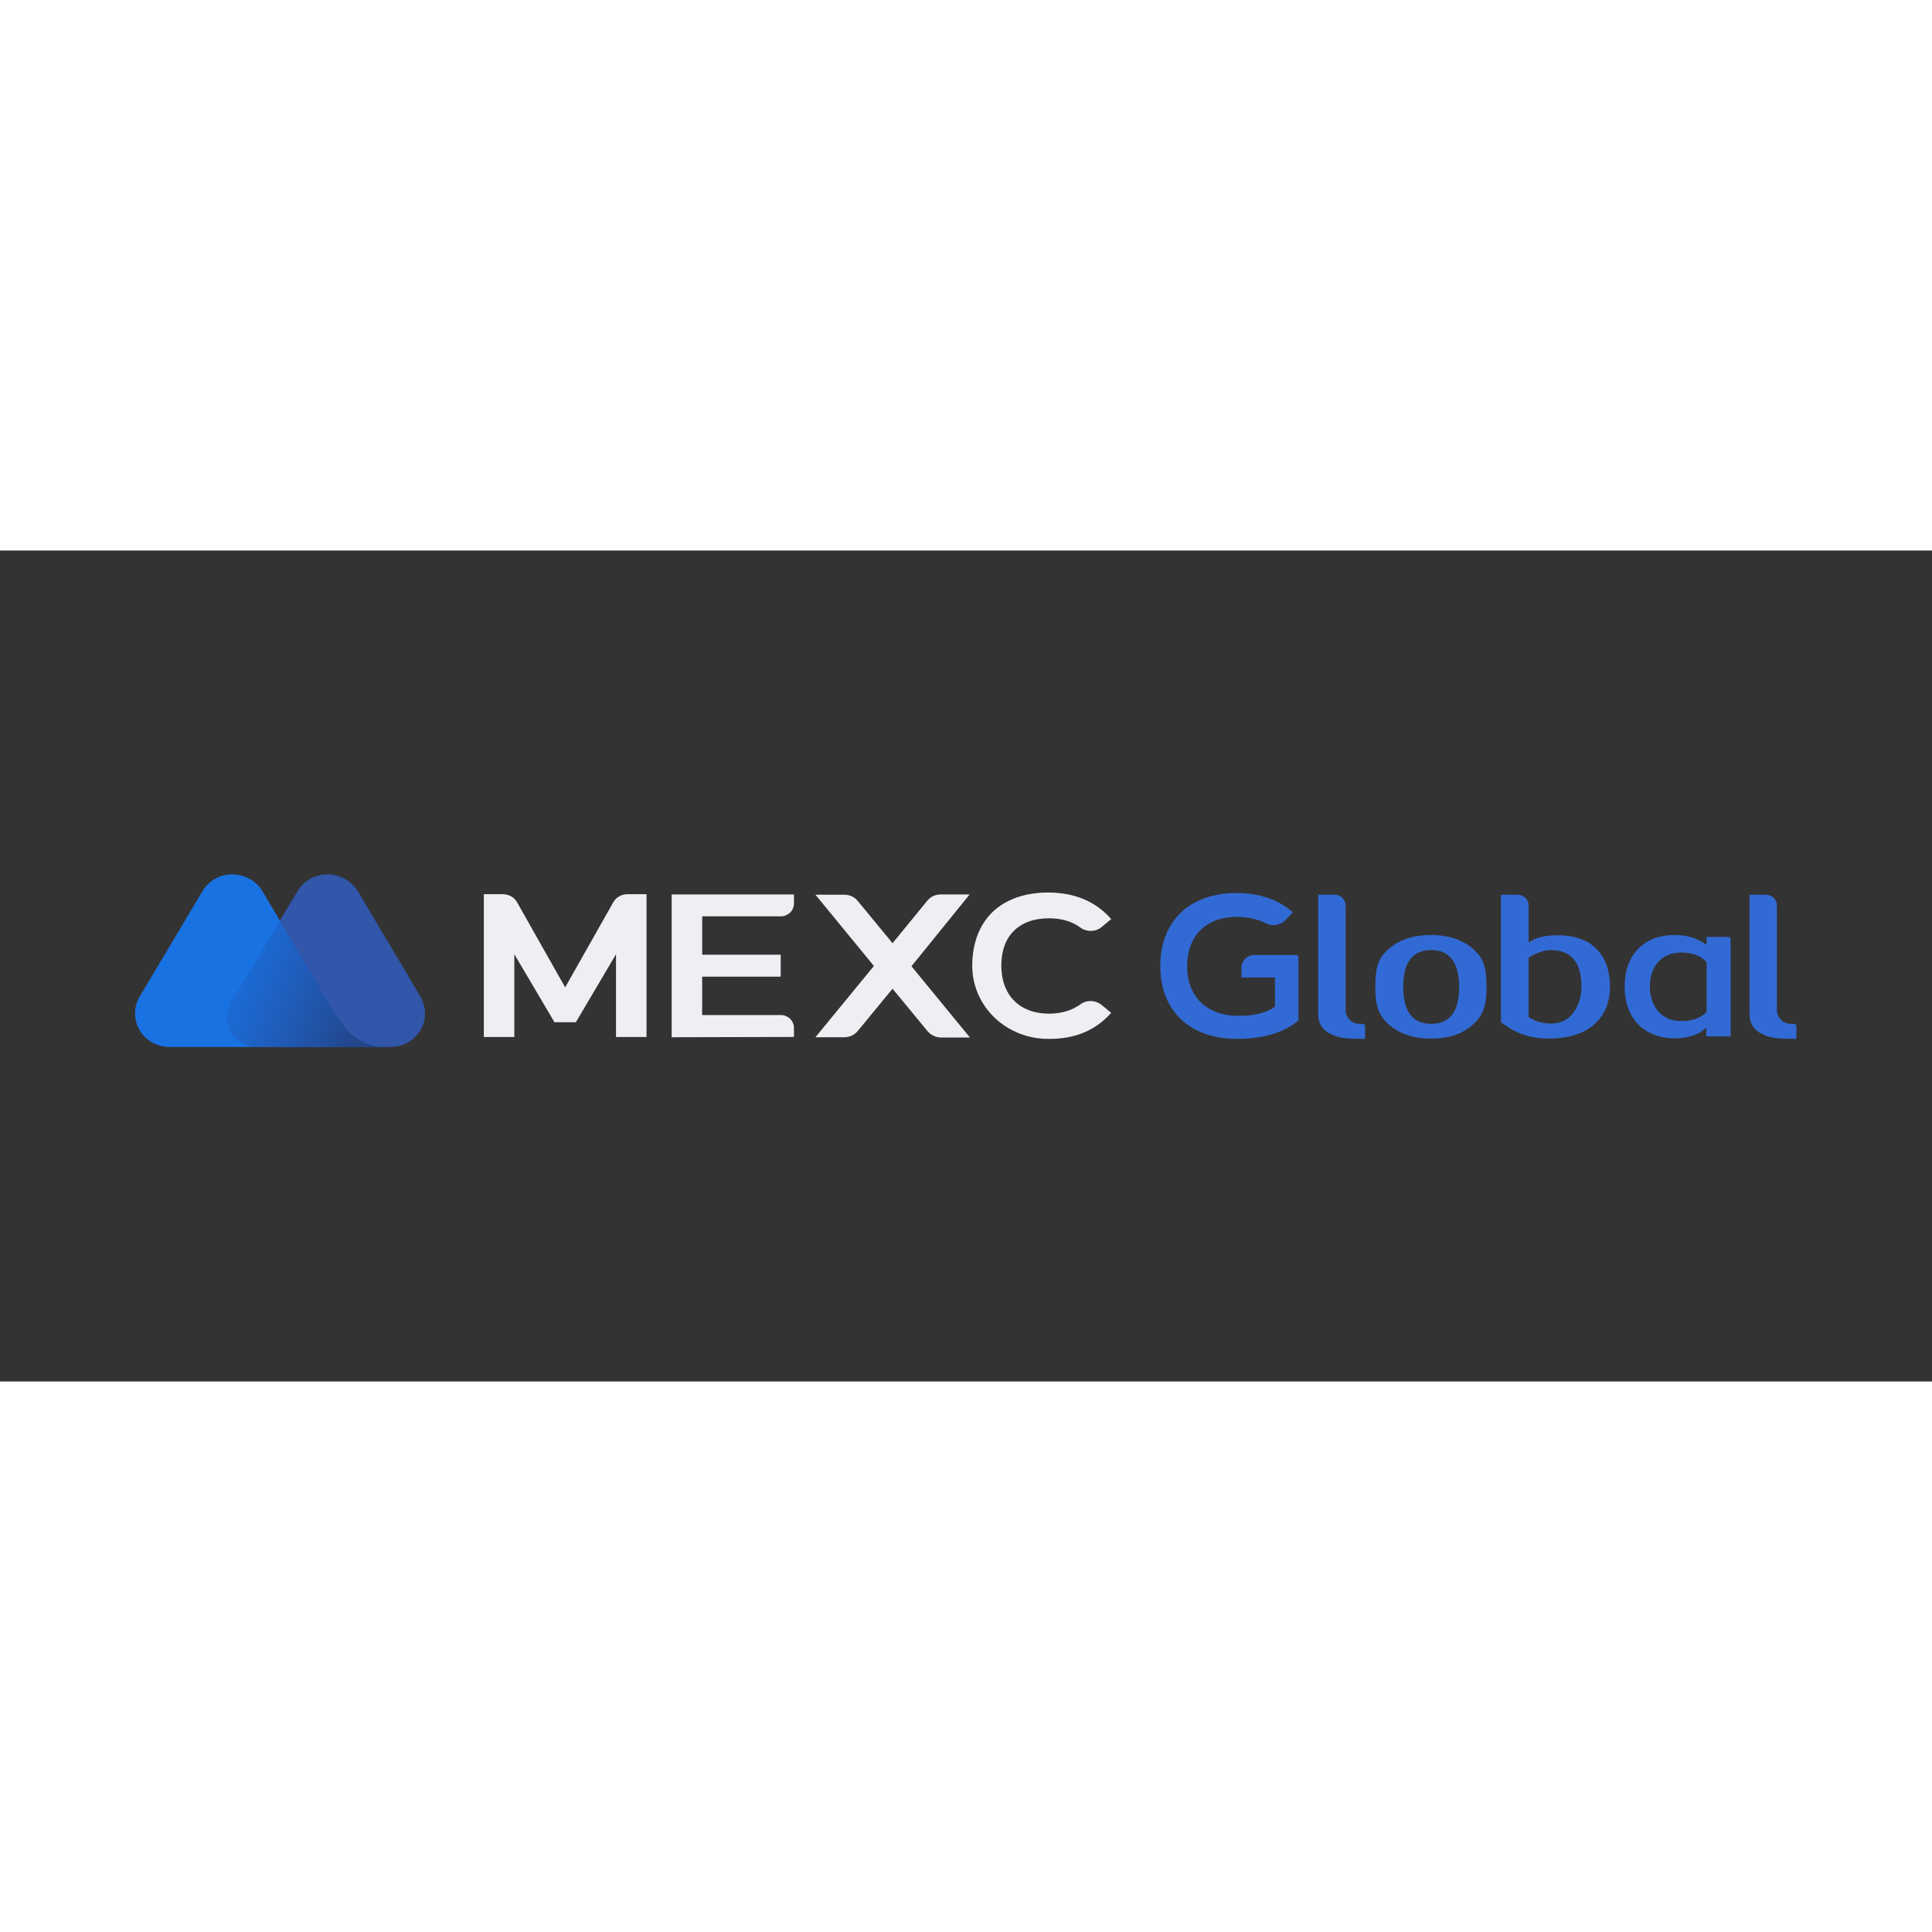 <svg width="1em" height="1em" viewBox="0 0 186 80" fill="none" xmlns="http://www.w3.org/2000/svg">
<rect x="0" y="0" width="186" height="80" fill="#333333" stroke="none"/>
<path d="M40.47 42.932L34.432 32.77C33.109 30.651 29.881 30.629 28.604 32.86L22.265 43.428C21.08 45.366 22.543 47.799 24.912 47.799H37.614C40.005 47.799 41.793 45.298 40.47 42.932Z" fill="#3156AA"/>
<path d="M31.762 43.72L31.391 43.089C31.043 42.504 30.276 41.242 30.276 41.242L25.168 32.634C23.844 30.718 20.709 30.561 19.386 32.972L13.441 42.954C12.211 45.05 13.674 47.776 16.344 47.799H28.976H34.363H37.568C34.294 47.821 33.249 46.176 31.762 43.72Z" fill="#1972E2"/>
<path d="M31.763 43.721L31.392 43.09C31.043 42.505 30.277 41.243 30.277 41.243L26.98 35.609L22.243 43.451C21.058 45.389 22.521 47.823 24.89 47.823H28.953H34.341H37.568C34.271 47.8 33.249 46.178 31.763 43.721Z" fill="url(#paint0_linear_1036_27229)"/>
<path d="M171.777 46.991C170.771 46.991 169.983 46.779 169.384 46.41C168.759 46.014 168.433 45.434 168.433 44.642V33.137H170.01C170.58 33.137 171.07 33.585 171.07 34.166V44.299C171.07 44.325 171.07 44.8 171.479 45.196C171.723 45.434 172.022 45.566 172.43 45.566H172.729C172.837 45.566 172.946 45.671 172.946 45.777V47.017L171.777 46.991Z" fill="#326AD5"/>
<path d="M137.785 46.99C136.154 46.99 134.821 46.568 133.815 45.724C133.299 45.302 132.945 44.827 132.728 44.299C132.51 43.771 132.401 43.006 132.401 41.977C132.401 40.974 132.51 40.182 132.728 39.654C132.918 39.153 133.271 38.705 133.788 38.282C134.794 37.438 136.127 37.016 137.758 37.016C139.39 37.016 140.722 37.438 141.728 38.282C142.245 38.705 142.599 39.179 142.789 39.654C143.007 40.209 143.115 40.974 143.115 41.977C143.115 43.006 143.007 43.771 142.789 44.299C142.571 44.827 142.218 45.302 141.701 45.724C140.749 46.568 139.417 46.99 137.785 46.99ZM137.785 38.467C135.991 38.467 135.094 39.654 135.094 42.003C135.094 44.378 135.991 45.565 137.785 45.565C139.581 45.565 140.478 44.378 140.478 42.029C140.478 39.654 139.553 38.467 137.785 38.467Z" fill="#326AD5"/>
<path d="M149.045 46.991C147.631 46.991 146.325 46.621 145.211 45.909C145.102 45.803 144.884 45.671 144.612 45.513C144.558 45.486 144.504 45.407 144.504 45.328V33.137H146.108C146.679 33.137 147.168 33.612 147.168 34.166V37.728L147.658 37.464C148.229 37.174 148.991 37.042 149.97 37.042C151.683 37.042 152.988 37.544 153.858 38.52C154.62 39.391 155 40.552 155 41.977C155 43.402 154.565 44.563 153.695 45.407C152.689 46.463 151.111 46.991 149.045 46.991ZM149.317 38.467C148.718 38.467 148.039 38.678 147.277 39.127L147.168 39.18V44.906L147.277 44.985C147.875 45.355 148.583 45.539 149.317 45.539C150.295 45.539 151.057 45.143 151.574 44.352C152.009 43.718 152.254 42.9 152.254 41.977C152.254 39.655 151.248 38.467 149.317 38.467Z" fill="#326AD5"/>
<path d="M161.279 46.964C158.289 46.964 156.412 45.064 156.412 41.977C156.412 38.916 158.261 37.016 161.225 37.016C162.367 37.016 163.346 37.306 164.135 37.86L164.298 37.966V37.2H166.392C166.528 37.2 166.609 37.306 166.609 37.411V46.779H164.271V45.935L164.108 46.067C163.455 46.647 162.422 46.964 161.279 46.964ZM161.823 38.705C159.947 38.705 158.832 40.103 158.832 41.977C158.832 43.85 159.947 45.302 161.823 45.302C162.422 45.302 163.455 45.249 164.271 44.457L164.298 44.431V39.628L164.271 39.602C163.7 38.968 162.856 38.705 161.823 38.705Z" fill="#326AD5"/>
<path d="M64.662 46.858V33.109H76.437V33.98C76.437 34.666 75.866 35.22 75.159 35.22H67.599V38.915H75.159V41.026H67.599V44.72H75.159C75.866 44.72 76.437 45.274 76.437 45.961V46.831L64.662 46.858Z" fill="#EDEFF2"/>
<path d="M93.351 33.109H90.578C90.061 33.109 89.599 33.321 89.272 33.716L85.928 37.806L82.583 33.743C82.257 33.347 81.794 33.136 81.278 33.136H78.504L84.133 39.997L78.504 46.858H81.278C81.794 46.858 82.257 46.647 82.583 46.251L85.928 42.187L89.299 46.277C89.626 46.647 90.088 46.884 90.605 46.884H93.379L87.749 40.023L93.351 33.109Z" fill="#EDEFF2"/>
<path d="M55.444 45.409L59.306 38.865V46.834H62.243V33.086H60.421C59.85 33.086 59.306 33.376 59.034 33.878L54.411 42.058L49.788 33.878C49.517 33.376 48.973 33.086 48.401 33.086H46.58V46.834H49.517V38.865L53.378 45.409H55.444Z" fill="#EDEFF2"/>
<path d="M101.023 47.017C96.944 47.07 93.627 43.956 93.6 39.998C93.6 37.834 94.279 36.04 95.558 34.799C96.836 33.586 98.685 32.926 100.887 32.926C103.471 32.926 105.51 33.797 106.978 35.485L106.054 36.251C105.483 36.726 104.64 36.752 104.015 36.303C103.199 35.697 102.165 35.406 100.996 35.406C98.114 35.406 96.4 37.095 96.4 39.945C96.4 42.821 98.168 44.589 100.996 44.589C102.193 44.589 103.199 44.273 104.015 43.692C104.613 43.244 105.455 43.27 106.054 43.745L106.978 44.51C105.51 46.173 103.552 47.017 101.023 47.017Z" fill="#EDEFF2"/>
<path d="M119.105 47.015C114.536 47.015 111.708 44.324 111.708 39.996C111.708 35.668 114.536 32.977 119.05 32.977C121.226 32.977 123.048 33.584 124.462 34.824L123.782 35.563C123.483 35.879 123.048 36.064 122.613 36.064C122.368 36.064 122.123 36.011 121.906 35.906C121.063 35.483 120.083 35.272 119.05 35.272C116.113 35.272 114.292 37.093 114.292 40.022C114.292 42.978 116.195 44.798 119.24 44.798C120.709 44.798 121.852 44.535 122.695 43.954L122.749 43.928V41.104H119.513V40.181C119.513 39.495 120.083 38.94 120.79 38.94H124.788C124.897 38.94 125.006 39.046 125.006 39.151V45.247C123.619 46.408 121.633 47.015 119.105 47.015Z" fill="#326AD5"/>
<path d="M130.253 46.991C129.247 46.991 128.458 46.779 127.86 46.41C127.235 46.014 126.908 45.434 126.908 44.642V33.137H128.485C129.057 33.137 129.546 33.585 129.546 34.166V44.299C129.546 44.325 129.546 44.8 129.954 45.196C130.198 45.434 130.498 45.566 130.905 45.566H131.205C131.314 45.566 131.422 45.671 131.422 45.777V47.017L130.253 46.991Z" fill="#326AD5"/>
<defs>
<linearGradient id="paint0_linear_1036_27229" x1="20.557" y1="39.888" x2="35.123" y2="45.435" gradientUnits="userSpaceOnUse">
<stop stop-color="#264CA2" stop-opacity="0"/>
<stop offset="1" stop-color="#234588"/>
</linearGradient>
</defs>
</svg>
